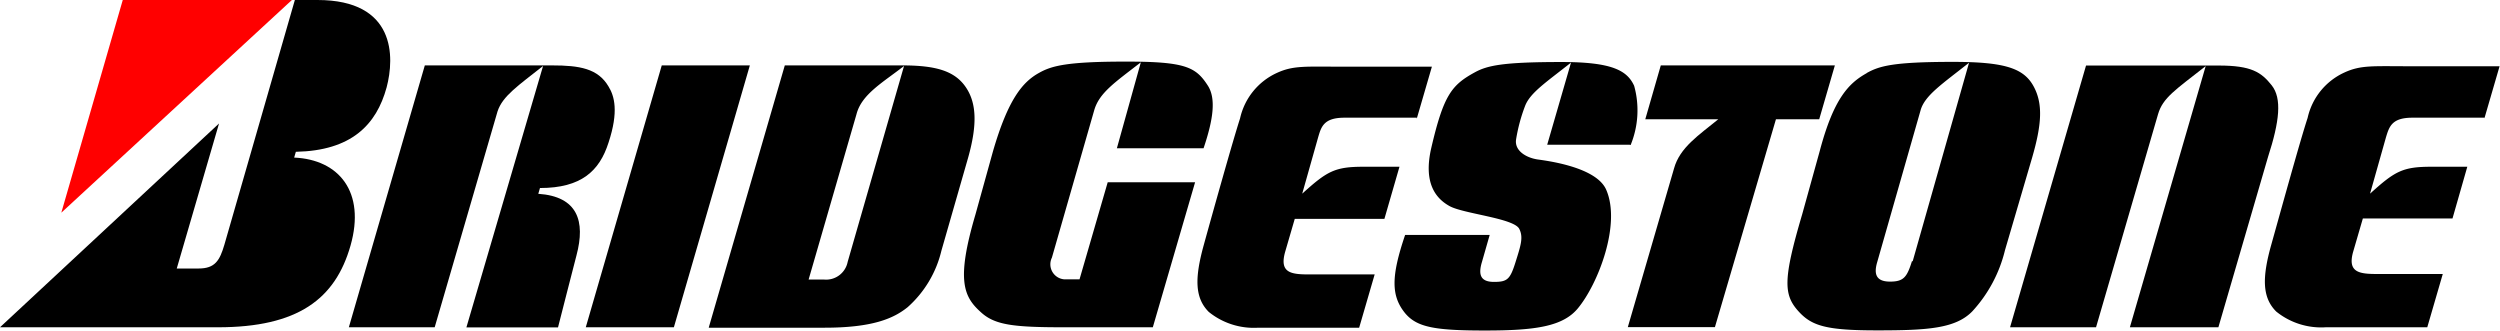 <svg xmlns="http://www.w3.org/2000/svg" viewBox="0 0 177.37 23.46">
  <defs>
    <style>
      .bridgestone-1 {
        fill: red;
      }
    </style>
  </defs>
  <title>Bridgestone</title>
  <g id="Layer_2" data-name="Layer 2">
    <g id="svg3626">
      <g id="layer1"><path id="path3079" d="M53.2,4.64,47.81,23.22H41.56L46.95,4.64H53.2"/><path id="path3081" d="M50.29,23.22,55.68,4.64H64c2.41,0,3.78.39,4.57,1.62.69,1.07.79,2.55.11,4.95l-1.89,6.58a7.77,7.77,0,0,1-2.39,4c-1,.81-2.5,1.46-5.9,1.46H50.29Zm8.14-3.39a1.56,1.56,0,0,0,1.71-1.25l4-13.9c-1.5,1.17-3,2-3.37,3.41l-3.4,11.74h1.06"/><path
        id="path3083"
        d="M135.7,18.54l4-14.09c-1.89,1.5-3.15,2.32-3.44,3.38l-3.08,10.78c-.25.86-.06,1.37.92,1.37s1.2-.34,1.55-1.45ZM132.44,5.18c.89-.49,1.82-.79,6.11-.79,3.62,0,5,.43,5.71,1.7s.59,2.76-.08,5.08l-1.93,6.58a9.8,9.8,0,0,1-2.32,4.34c-1.19,1.22-3.17,1.35-6.75,1.35s-4.62-.31-5.55-1.32c-1.1-1.19-1.14-2.27.23-6.91l1.24-4.47c1-3.79,2.09-4.85,3.34-5.55"/><path id="path3085" d="M160.91,11.14c.82-2.53,1-4.16.26-5.09s-1.44-1.4-3.75-1.4H148l-5.39,18.57h6.1L153.11,8.1c.34-1.17,1.23-1.72,3.38-3.41l-5.38,18.53h6.28l3.52-12.08"/><path id="path3087" d="M129.07,8.46l1.11-3.82H117.83l-1.1,3.82h5.18c-1.38,1.13-2.73,2-3.14,3.49l-3.28,11.26h6.18L126,8.46h3.11"/><path
        id="path3089"
        d="M85.39,10.52c.7-2.07.89-3.54.3-4.45-.85-1.32-1.59-1.7-5.8-1.7s-5.28.3-6.17.8c-1.16.64-2.2,1.86-3.28,5.6L69.2,15.24c-1.37,4.65-.83,5.81.38,6.9,1,.93,2.34,1.08,5.94,1.08h6.27l3-10.29H78.59l-2,6.89H75.53a1.07,1.07,0,0,1-.9-1.54l3-10.45c.36-1.26,1.5-2,3.31-3.41l-1.7,6.1h6.13"/><path
        id="path3091"
        d="M100.52,8.35H95.39c-1.47,0-1.65.64-1.87,1.39l-1.13,4c1.76-1.59,2.3-1.91,4.35-1.91h2.55l-1.07,3.7H91.86l-.67,2.3c-.45,1.54.4,1.64,1.72,1.64h4.62l-1.1,3.78H89.27a5.08,5.08,0,0,1-3.51-1.12c-1-1-1-2.41-.36-4.73s2.1-7.53,2.58-9a4.66,4.66,0,0,1,2.62-3.23c1.16-.53,2-.44,4.52-.44h6.47l-1.08,3.71"/><path
        id="path3093"
        d="M176.29,8.35h-5.14c-1.46,0-1.64.64-1.87,1.39l-1.13,4c1.76-1.59,2.3-1.91,4.35-1.91h2.55L174,15.5h-6.36l-.67,2.3c-.46,1.54.41,1.64,1.72,1.64h4.62l-1.1,3.78H165a5.07,5.07,0,0,1-3.51-1.12c-1-1-1-2.41-.35-4.73s2.09-7.53,2.58-9a4.65,4.65,0,0,1,2.62-3.23c1.16-.53,2-.44,4.52-.44h6.48l-1.08,3.71"/><path id="path3095" class="bridgestone-1" d="M8.71,0h12L4.35,15.09,8.71,0"/><path id="path3097" d="M15.46,23.22c5.67,0,8.33-2,9.41-5.8s-.82-6.1-4-6.24l.12-.41c3.93-.08,5.71-1.9,6.44-4.57C28,4.05,28.09,0,22.52,0h-1.6l-5,17.36c-.33,1.12-.66,1.69-1.83,1.69H12.54l3-10.29L0,23.22H15.46"/><path
        id="path3099"
        d="M115.69,10.29a6.49,6.49,0,0,0,.25-4.2c-.5-1.1-1.59-1.69-5.15-1.69-4.12,0-5.26.24-6.15.73-1.65.9-2.22,1.62-3.09,5.35-.58,2.49.3,3.59,1.29,4.14s4.57.86,4.95,1.62c.3.6.11,1.16-.27,2.37S106.94,20,106,20s-1.14-.48-.86-1.41l.55-1.92h-6c-1,2.95-1,4.32,0,5.55.84,1,2.1,1.23,5.68,1.23s5.53-.29,6.59-1.59c1.43-1.74,3.06-5.95,2-8.39-.7-1.64-4.27-2.07-4.89-2.16-.77-.12-1.62-.6-1.51-1.4a12,12,0,0,1,.64-2.39c.36-.95,1.55-1.72,3.26-3.08l-1.69,5.83h5.85"/><path id="path3101" d="M39.17,4.64c1.95,0,3.25.22,4,1.49.42.68.74,1.77,0,4-.64,2-1.93,3.21-4.86,3.21l-.12.41c2.79.19,3.36,1.93,2.71,4.37-.4,1.59-1,3.85-1.31,5.11h-6.5L38.53,4.68c-1.77,1.4-2.87,2.13-3.23,3.22L30.84,23.22H24.75L30.14,4.64h9"/></g>
    </g>
  </g>
</svg>
